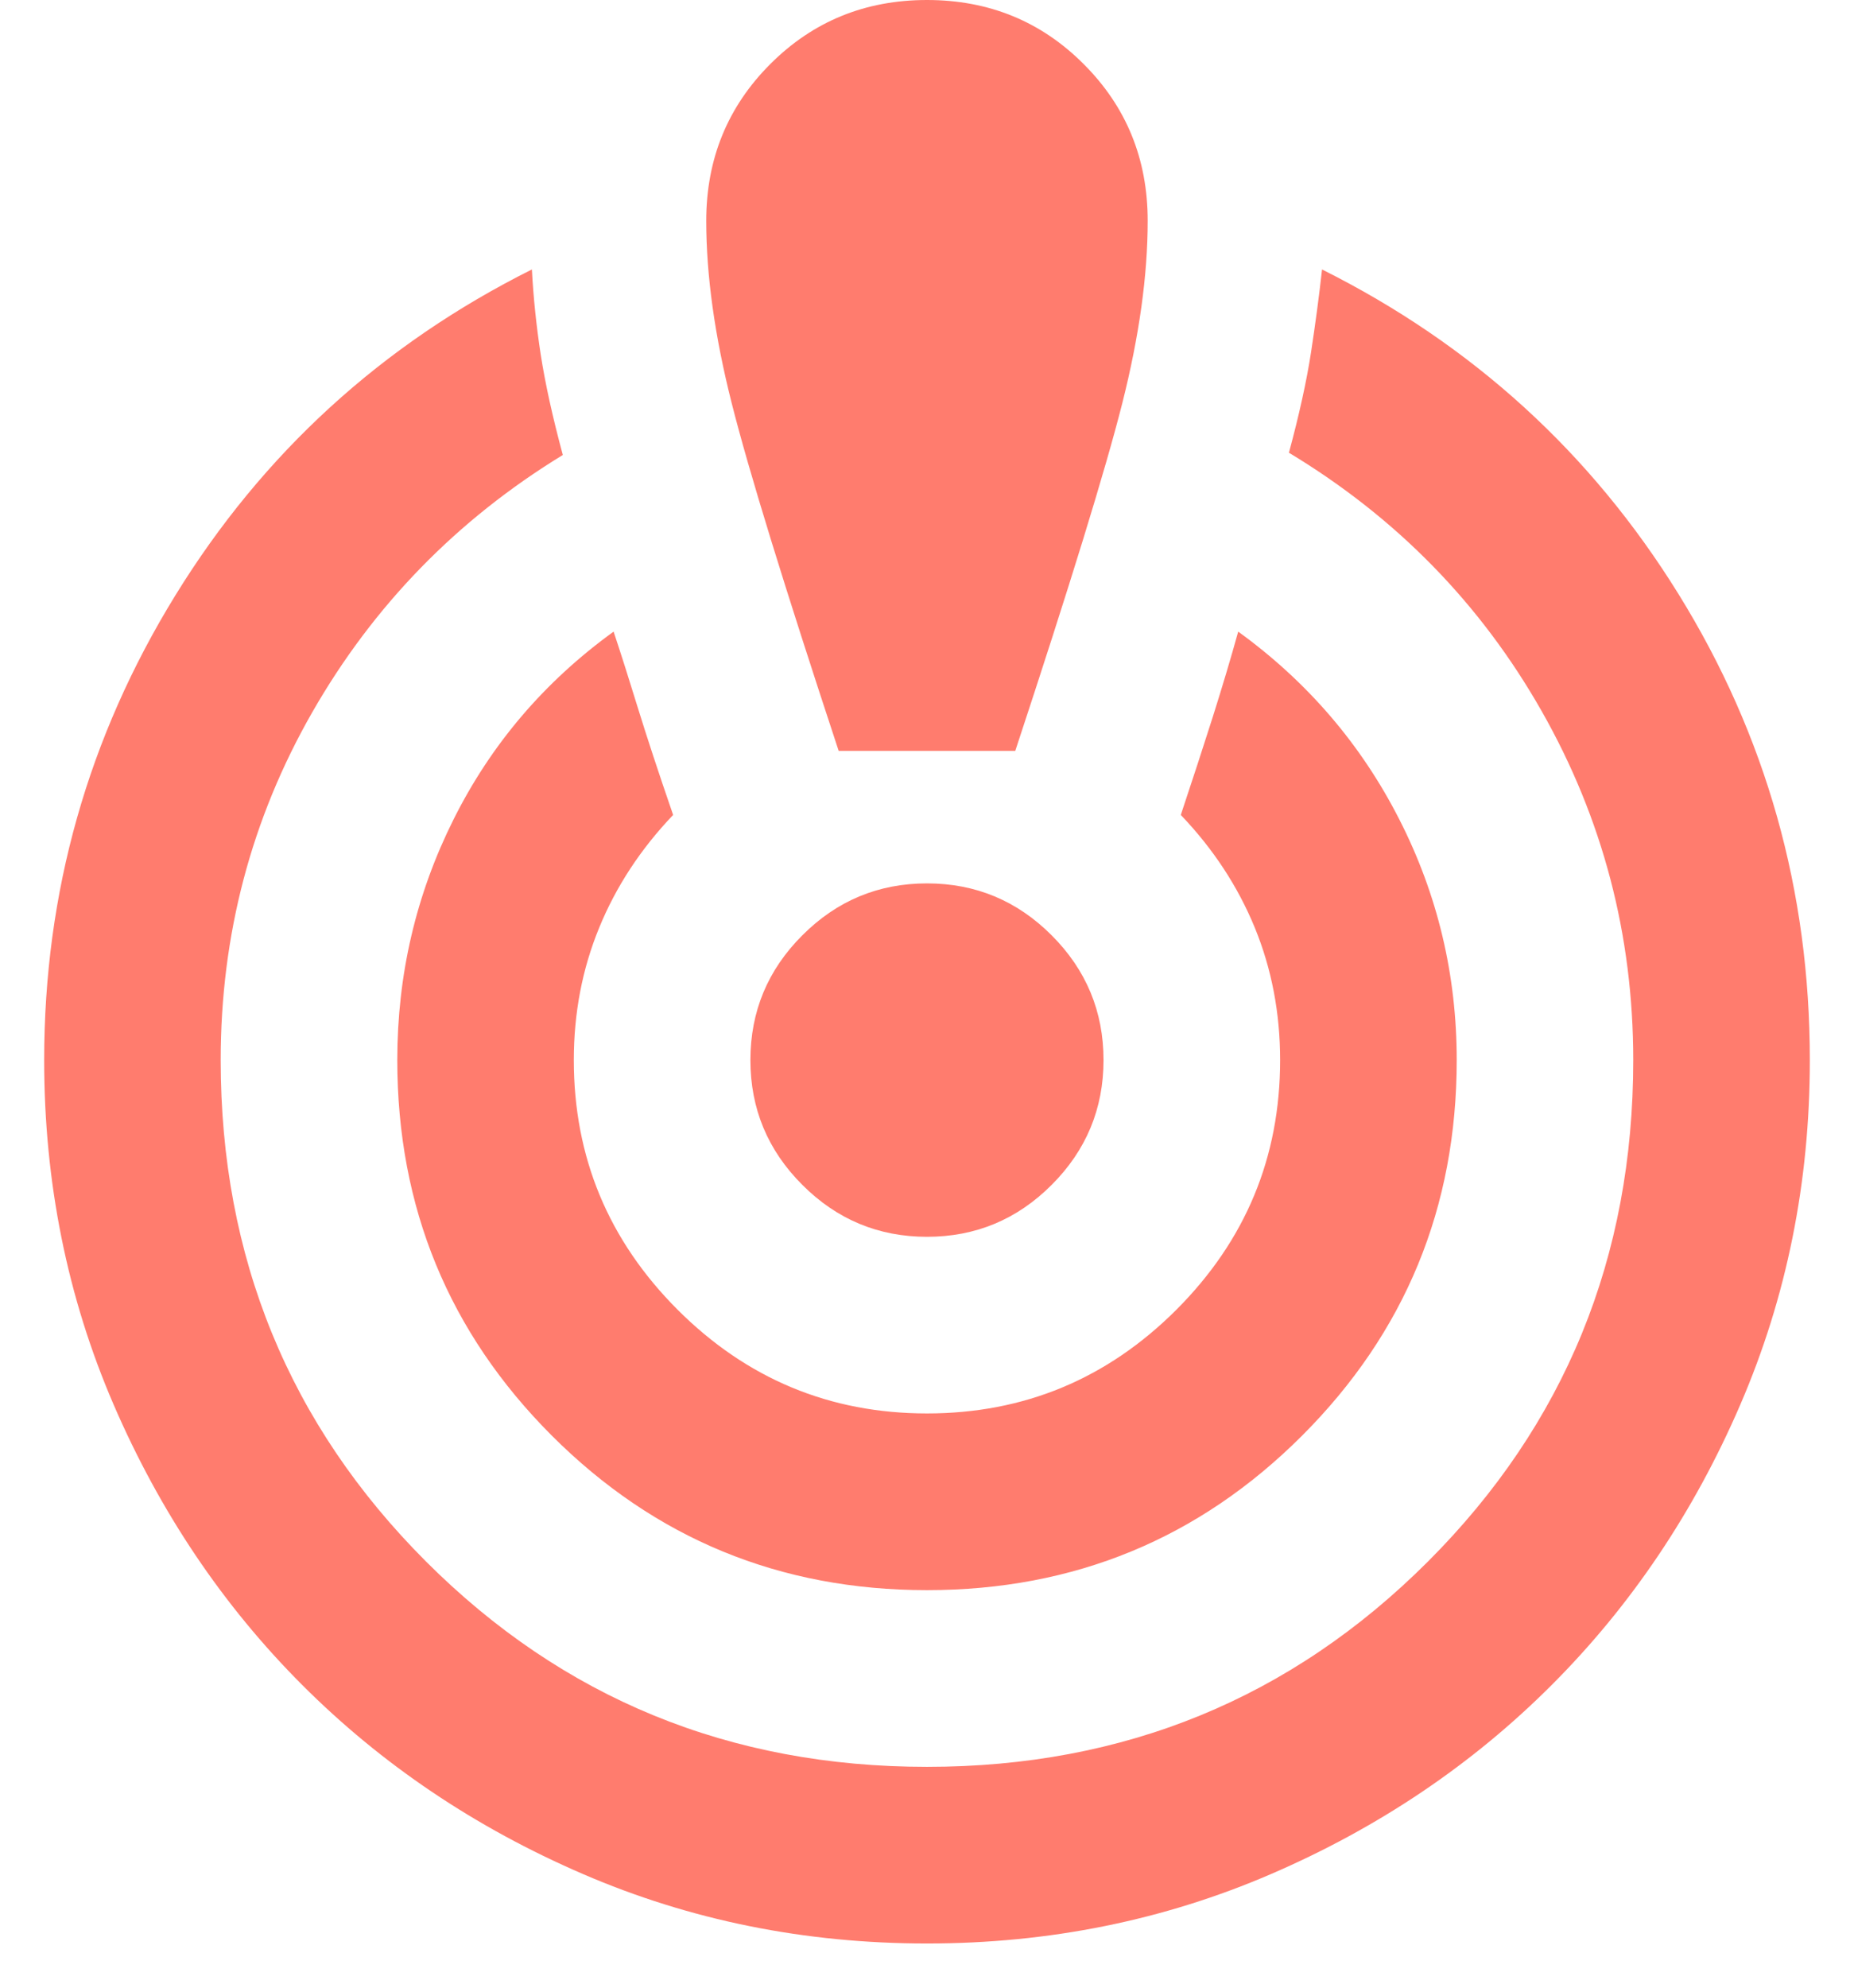 <svg width="28" height="30" viewBox="0 0 28 30" fill="none" xmlns="http://www.w3.org/2000/svg">
<path d="M14 29.333C12.155 29.333 10.422 28.983 8.8 28.283C7.178 27.583 5.766 26.633 4.566 25.433C3.366 24.233 2.417 22.822 1.716 21.2C1.016 19.578 0.667 17.844 0.667 16C0.667 13.467 1.328 11.128 2.65 8.983C3.972 6.839 5.766 5.2 8.033 4.067C8.055 4.489 8.1 4.917 8.166 5.35C8.233 5.783 8.344 6.289 8.5 6.867C6.9 7.844 5.639 9.139 4.716 10.75C3.794 12.361 3.333 14.111 3.333 16C3.333 18.978 4.367 21.5 6.433 23.567C8.5 25.633 11.022 26.667 14 26.667C16.978 26.667 19.5 25.633 21.567 23.567C23.633 21.5 24.666 18.978 24.666 16C24.666 14.111 24.205 12.356 23.283 10.733C22.361 9.111 21.089 7.811 19.466 6.833C19.622 6.256 19.733 5.75 19.8 5.317C19.866 4.883 19.922 4.467 19.966 4.067C22.233 5.2 24.028 6.833 25.35 8.967C26.672 11.1 27.333 13.444 27.333 16C27.333 17.844 26.983 19.578 26.283 21.2C25.583 22.822 24.633 24.233 23.433 25.433C22.233 26.633 20.822 27.583 19.2 28.283C17.578 28.983 15.844 29.333 14 29.333ZM14 24C11.778 24 9.889 23.222 8.333 21.667C6.778 20.111 6 18.222 6 16C6 14.711 6.283 13.5 6.85 12.367C7.417 11.233 8.222 10.289 9.267 9.533C9.378 9.867 9.5 10.25 9.633 10.683C9.767 11.117 9.944 11.656 10.166 12.3C9.678 12.811 9.305 13.378 9.05 14C8.794 14.622 8.666 15.289 8.666 16C8.666 17.467 9.189 18.722 10.233 19.767C11.278 20.811 12.533 21.333 14 21.333C15.466 21.333 16.722 20.811 17.767 19.767C18.811 18.722 19.333 17.467 19.333 16C19.333 15.289 19.205 14.622 18.95 14C18.694 13.378 18.322 12.811 17.833 12.3C18.011 11.767 18.172 11.272 18.317 10.817C18.461 10.361 18.589 9.933 18.7 9.533C19.744 10.289 20.555 11.233 21.133 12.367C21.711 13.5 22 14.711 22 16C22 18.222 21.222 20.111 19.666 21.667C18.111 23.222 16.222 24 14 24ZM12.666 11.333C11.844 8.844 11.305 7.094 11.05 6.083C10.794 5.072 10.666 4.156 10.666 3.333C10.666 2.4 10.989 1.611 11.633 0.967C12.278 0.322 13.066 0 14 0C14.933 0 15.722 0.322 16.366 0.967C17.011 1.611 17.333 2.4 17.333 3.333C17.333 4.156 17.205 5.072 16.95 6.083C16.694 7.094 16.155 8.844 15.333 11.333H12.666ZM14 18.667C13.267 18.667 12.639 18.406 12.117 17.883C11.594 17.361 11.333 16.733 11.333 16C11.333 15.267 11.594 14.639 12.117 14.117C12.639 13.594 13.267 13.333 14 13.333C14.733 13.333 15.361 13.594 15.883 14.117C16.405 14.639 16.666 15.267 16.666 16C16.666 16.733 16.405 17.361 15.883 17.883C15.361 18.406 14.733 18.667 14 18.667Z" fill="#FF7C6E"/>
</svg>
